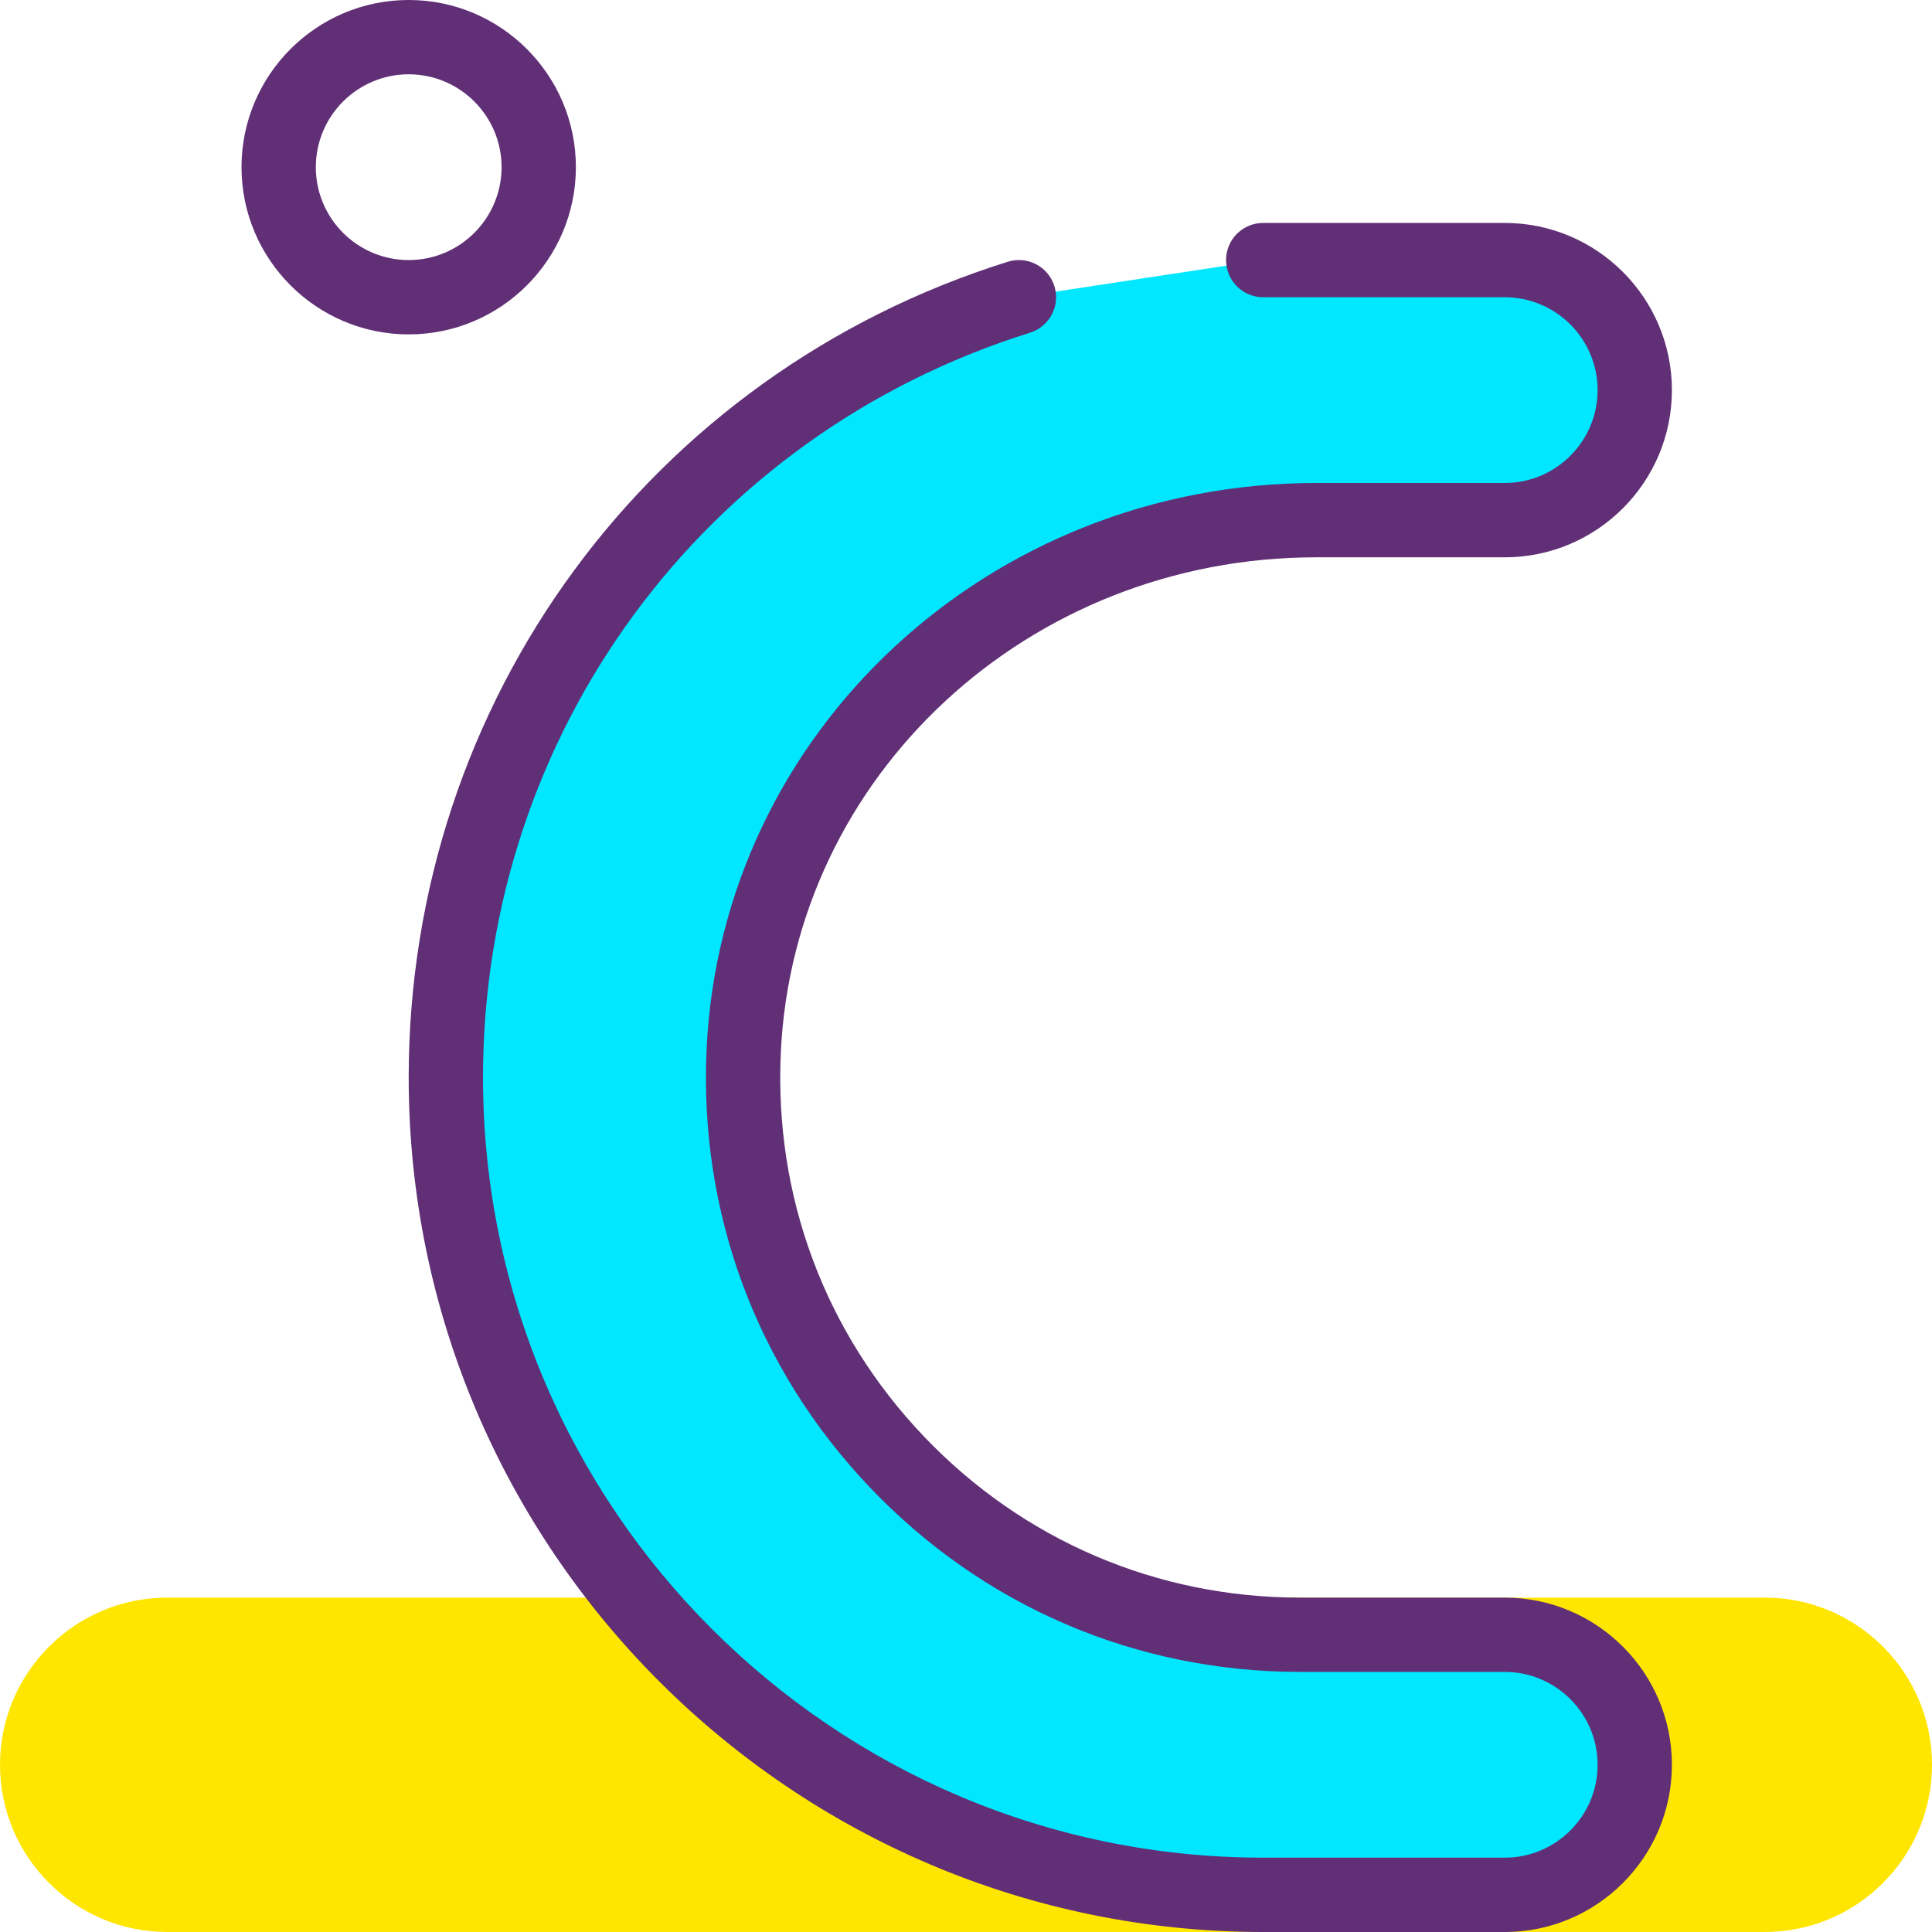 <!-- icon666.com - MILLIONS vector ICONS FREE --><svg viewBox="0 0 354.987 354.987" xmlns="http://www.w3.org/2000/svg"><path d="m324.266 348.16h-293.547c-13.195 0-23.891-10.699-23.891-23.895s10.695-23.891 23.891-23.891h293.547c13.195 0 23.895 10.695 23.895 23.891s-10.699 23.895-23.895 23.895zm0 0" fill="#ffe600"></path><path d="m324.266 354.988h-293.547c-16.938 0-30.719-13.781-30.719-30.723 0-16.938 13.781-30.719 30.719-30.719h293.547c16.941 0 30.723 13.781 30.723 30.719 0 16.941-13.781 30.723-30.723 30.723zm-293.547-47.789c-9.414 0-17.066 7.656-17.066 17.066s7.652 17.066 17.066 17.066h293.547c9.414 0 17.066-7.656 17.066-17.066s-7.652-17.066-17.066-17.066zm0 0" fill="#ffe600"></path><path d="m75.094 61.441c-16.941 0-30.719-13.781-30.719-30.723 0-16.938 13.777-30.719 30.719-30.719s30.719 13.781 30.719 30.719c0 16.941-13.777 30.723-30.719 30.723zm0-47.789c-9.414 0-17.066 7.656-17.066 17.066s7.652 17.066 17.066 17.066 17.066-7.656 17.066-17.066-7.652-17.066-17.066-17.066zm0 0" fill="#602f75"></path><path d="m187.219 54.609c-61.02 19.086-105.297 76.055-105.297 143.363 0 82.945 67.238 150.188 150.184 150.188h44.375c13.195 0 23.895-10.699 23.895-23.895s-10.699-23.891-23.895-23.891h-37.547c-58.195 0-105.051-48.547-102.285-107.352 2.594-55.078 50.039-97.449 105.176-97.449h34.656c13.195 0 23.895-10.699 23.895-23.895 0-13.195-10.699-23.895-23.895-23.895h-44.375" fill="#00e7ff"></path><path d="m276.48 354.988h-44.375c-86.578 0-157.012-70.438-157.012-157.016 0-69.051 44.238-129.281 110.086-149.879 3.613-1.121 7.43.883 8.555 4.48 1.125 3.594-.883 7.426-4.473 8.555-60.121 18.801-100.516 73.797-100.516 136.844 0 79.051 64.316 143.359 143.359 143.359h44.375c9.414 0 17.066-7.656 17.066-17.066s-7.652-17.066-17.066-17.066h-37.547c-30.152 0-58.227-12.02-79.039-33.844-20.805-21.809-31.488-50.449-30.059-80.652 2.746-58.293 51.938-103.957 111.988-103.957h34.656c9.414 0 17.066-7.656 17.066-17.066 0-9.41-7.652-17.066-17.066-17.066h-44.375c-3.773 0-6.824-3.055-6.824-6.828 0-3.77 3.051-6.824 6.824-6.824h44.375c16.941 0 30.719 13.777 30.719 30.719 0 16.941-13.777 30.719-30.719 30.719h-34.656c-52.75 0-95.953 39.949-98.352 90.945-1.246 26.438 8.094 51.508 26.293 70.59 18.219 19.098 42.789 29.613 69.168 29.613h37.547c16.941 0 30.719 13.781 30.719 30.719 0 16.941-13.777 30.723-30.719 30.723zm0 0" fill="#602f75"></path></svg>
